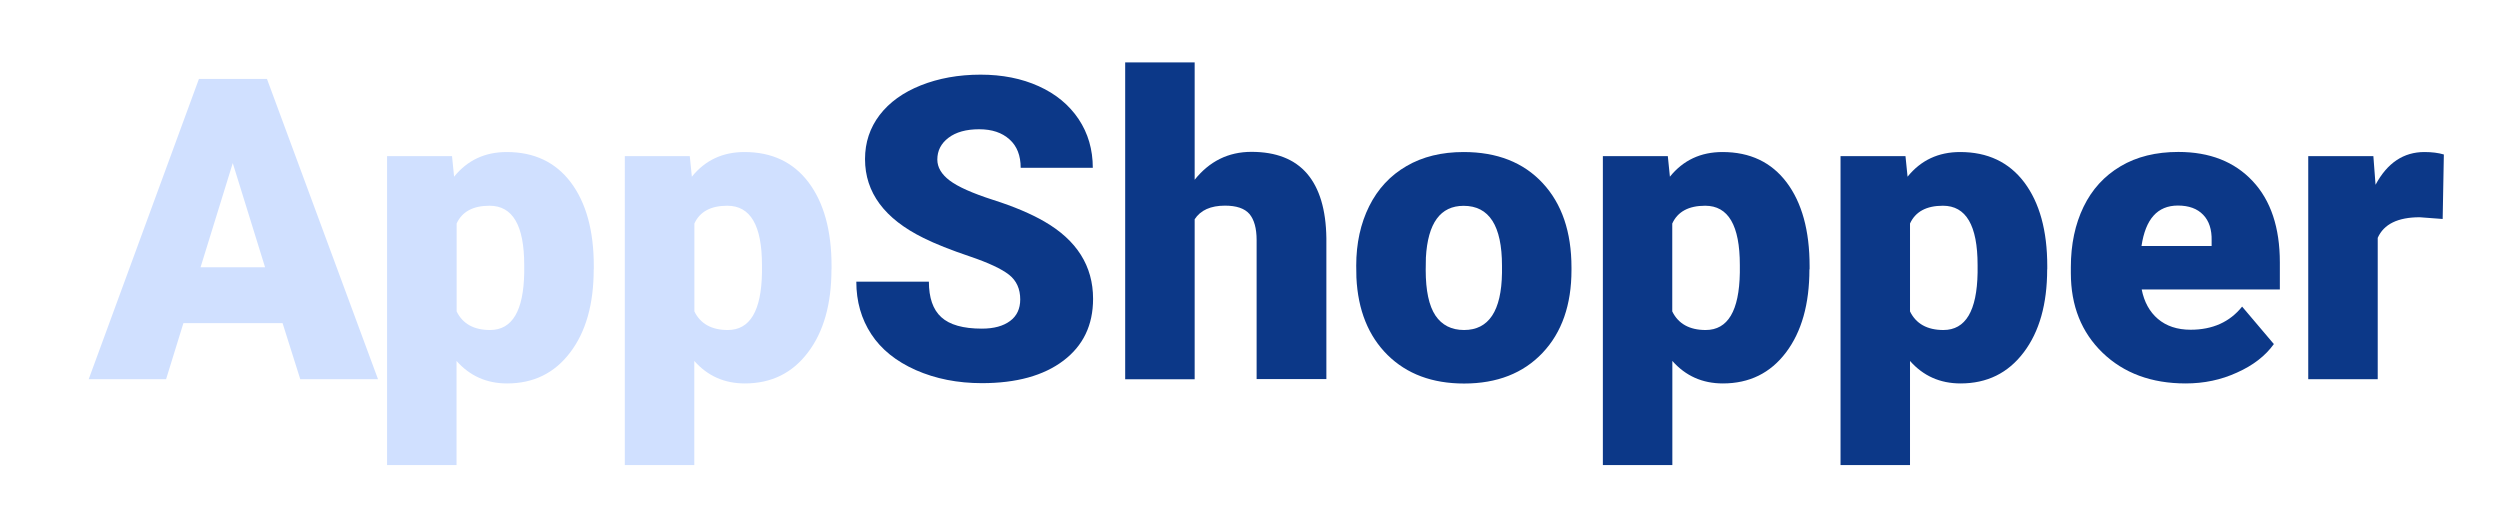 <?xml version="1.0" encoding="utf-8"?>
<!-- Generator: Adobe Illustrator 18.1.1, SVG Export Plug-In . SVG Version: 6.00 Build 0)  -->
<svg version="1.1" id="Laag_1" xmlns="http://www.w3.org/2000/svg" xmlns:xlink="http://www.w3.org/1999/xlink" x="0px" y="0px"
	 viewBox="0 0 2756 556.6" enable-background="new 0 0 2756 556.6" xml:space="preserve">
<g>
	<path fill="#D0E0FF" d="M311.5,356.2H202.2l-19.1,61.8H97.8L219.3,87h75l122.4,331h-85.7L311.5,356.2z M221.1,294.6h71.1
		l-35.6-114.8L221.1,294.6z"/>
	<path fill="#D0E0FF" d="M654.5,297c0,38.2-8.6,68.7-25.9,91.5c-17.2,22.8-40.4,34.2-69.6,34.2c-22.6,0-41.1-8.3-55.7-24.8v114.8
		h-76.6V172.1h71.6l2.3,22.7c14.7-18.2,34-27.2,58-27.2c30.3,0,53.9,11.2,70.7,33.5c16.8,22.4,25.3,53.1,25.3,92.2v3.6H654.5z
		 M577.9,292.2c0-43.7-12.7-65.4-38.2-65.4c-18.2,0-30.3,6.5-36.3,19.6v96.9c6.6,13.6,19,20.5,36.8,20.5c24.5,0,37-21.1,37.7-63.2
		V292.2z"/>
	<path fill="#D0E0FF" d="M916.6,297c0,38.2-8.6,68.7-25.9,91.5c-17.2,22.8-40.4,34.2-69.6,34.2c-22.6,0-41.1-8.3-55.7-24.8v114.8
		h-76.6V172.1h71.6l2.3,22.7c14.7-18.2,34-27.2,58-27.2c30.3,0,53.9,11.2,70.7,33.5c16.8,22.4,25.3,53.1,25.3,92.2v3.6H916.6z
		 M840,292.2c0-43.7-12.7-65.4-38.2-65.4c-18.2,0-30.3,6.5-36.3,19.6v96.9c6.6,13.6,19,20.5,36.8,20.5c24.5,0,37-21.1,37.7-63.2
		V292.2z"/>
	<path fill="#0C3888" d="M1124.7,330.1c0-11.6-4.1-20.7-12.3-27.2c-8.3-6.5-22.8-13.3-43.5-20.3c-20.7-7-37.7-13.7-50.9-20.3
		c-42.9-21.1-64.4-50.1-64.4-86.9c0-18.4,5.4-34.5,16.1-48.6c10.7-14,25.9-24.9,45.4-32.7c19.6-7.8,41.6-11.8,65.9-11.8
		c23.8,0,45.2,4.2,64,12.7c18.9,8.5,33.5,20.6,44,36.2c10.5,15.7,15.7,33.7,15.7,53.8h-79.5c0-13.5-4.1-24-12.3-31.3
		c-8.3-7.5-19.4-11.2-33.5-11.2c-14.2,0-25.5,3.1-33.8,9.4c-8.3,6.3-12.3,14.3-12.3,24c0,8.5,4.5,16.2,13.6,23.1s25,14,48,21.4
		c22.9,7.3,41.7,15.3,56.4,23.8c35.7,20.6,53.7,49,53.7,85.2c0,29-10.9,51.7-32.7,68.2c-21.8,16.5-51.8,24.8-89.8,24.8
		c-26.8,0-51.1-4.8-72.9-14.4c-21.8-9.7-38.1-22.8-49.1-39.6s-16.5-36-16.5-57.9h80c0,17.7,4.5,30.9,13.7,39.2
		c9.2,8.4,24.1,12.6,44.7,12.6c13.2,0,23.6-2.8,31.2-8.5C1120.9,348.4,1124.7,340.4,1124.7,330.1z"/>
	<path fill="#0C3888" d="M1316.8,198.4c16.4-20.6,37.3-31,62.8-31c27.1,0,47.6,8,61.4,24.1c13.7,16.1,20.8,39.8,21.2,71.1v155.3
		h-76.9V264.7c0-13-2.7-22.6-7.9-28.8c-5.4-6.2-14.3-9.2-27-9.2c-15.7,0-26.9,5-33.4,15v176.4h-76.6V68.8h76.6v129.6H1316.8z"/>
	<path fill="#0C3888" d="M1495.1,292.9c0-24.6,4.8-46.5,14.3-65.6c9.5-19.1,23.3-33.9,41.1-44.2c17.8-10.4,38.9-15.5,63-15.5
		c36.8,0,65.9,11.4,87.1,34.2c21.2,22.8,31.8,53.8,31.8,93.2v2.7c0,38.3-10.6,68.8-31.9,91.3c-21.3,22.5-50.2,33.8-86.5,33.8
		c-35,0-63.1-10.5-84.3-31.4c-21.2-21-32.7-49.5-34.4-85.4L1495.1,292.9z M1571.7,297.7c0,22.7,3.6,39.4,10.7,50.1
		c7.1,10.6,17.7,16,31.6,16c27.2,0,41.2-21,41.8-63V293c0-44.1-14.1-66.1-42.3-66.1c-25.6,0-39.5,19-41.6,57.1L1571.7,297.7z"/>
	<path fill="#0C3888" d="M1994.7,297c0,38.2-8.6,68.7-25.8,91.5c-17.2,22.8-40.4,34.2-69.6,34.2c-22.6,0-41.1-8.3-55.7-24.8v114.8
		h-76.6V172.1h71.6l2.3,22.7c14.7-18.2,34-27.2,58-27.2c30.3,0,53.9,11.2,70.7,33.5s25.3,53.1,25.3,92.2v3.6H1994.7z M1918,292.2
		c0-43.7-12.7-65.4-38.2-65.4c-18.2,0-30.3,6.5-36.3,19.6v96.9c6.6,13.6,19,20.5,36.8,20.5c24.5,0,37-21.1,37.7-63.2V292.2z"/>
	<path fill="#0C3888" d="M2256.8,297c0,38.2-8.6,68.7-25.9,91.5c-17.2,22.8-40.4,34.2-69.6,34.2c-22.6,0-41.1-8.3-55.7-24.8v114.8
		H2029V172.1h71.6l2.3,22.7c14.7-18.2,34-27.2,58-27.2c30.3,0,53.9,11.2,70.7,33.5c16.8,22.4,25.3,53.1,25.3,92.2v3.6H2256.8z
		 M2180.1,292.2c0-43.7-12.7-65.4-38.2-65.4c-18.2,0-30.3,6.5-36.3,19.6v96.9c6.6,13.6,19,20.5,36.8,20.5c24.5,0,37-21.1,37.7-63.2
		V292.2z"/>
	<path fill="#0C3888" d="M2409.5,422.7c-37.7,0-68.2-11.3-91.6-33.8c-23.3-22.5-35-51.8-35-87.9v-6.4c0-25.2,4.7-47.4,14-66.6
		c9.3-19.2,22.9-34.1,40.8-44.7c17.8-10.6,39.1-15.8,63.7-15.8c34.6,0,61.8,10.7,81.9,32.1s30,51.4,30,89.7v29.8h-152.3
		c2.7,13.7,8.7,24.7,17.9,32.5s21.2,11.9,36,11.9c24.2,0,43.2-8.5,56.8-25.5l35,41.3c-9.5,13.2-23.1,23.6-40.6,31.4
		C2448.5,418.8,2429.7,422.7,2409.5,422.7z M2400.9,226.6c-22.5,0-35.7,14.9-40.1,44.6h77.3v-5.9c0.3-12.2-2.8-21.8-9.3-28.5
		C2422.3,230,2413,226.6,2400.9,226.6z"/>
	<path fill="#0C3888" d="M2692.8,241.4l-25.3-1.9c-24.1,0-39.6,7.6-46.3,22.7v155.8h-76.6V172.1h71.8l2.4,31.6
		c12.9-24.1,30.9-36.1,53.9-36.1c8.2,0,15.3,0.9,21.4,2.7L2692.8,241.4z"/>
</g>
</svg>
